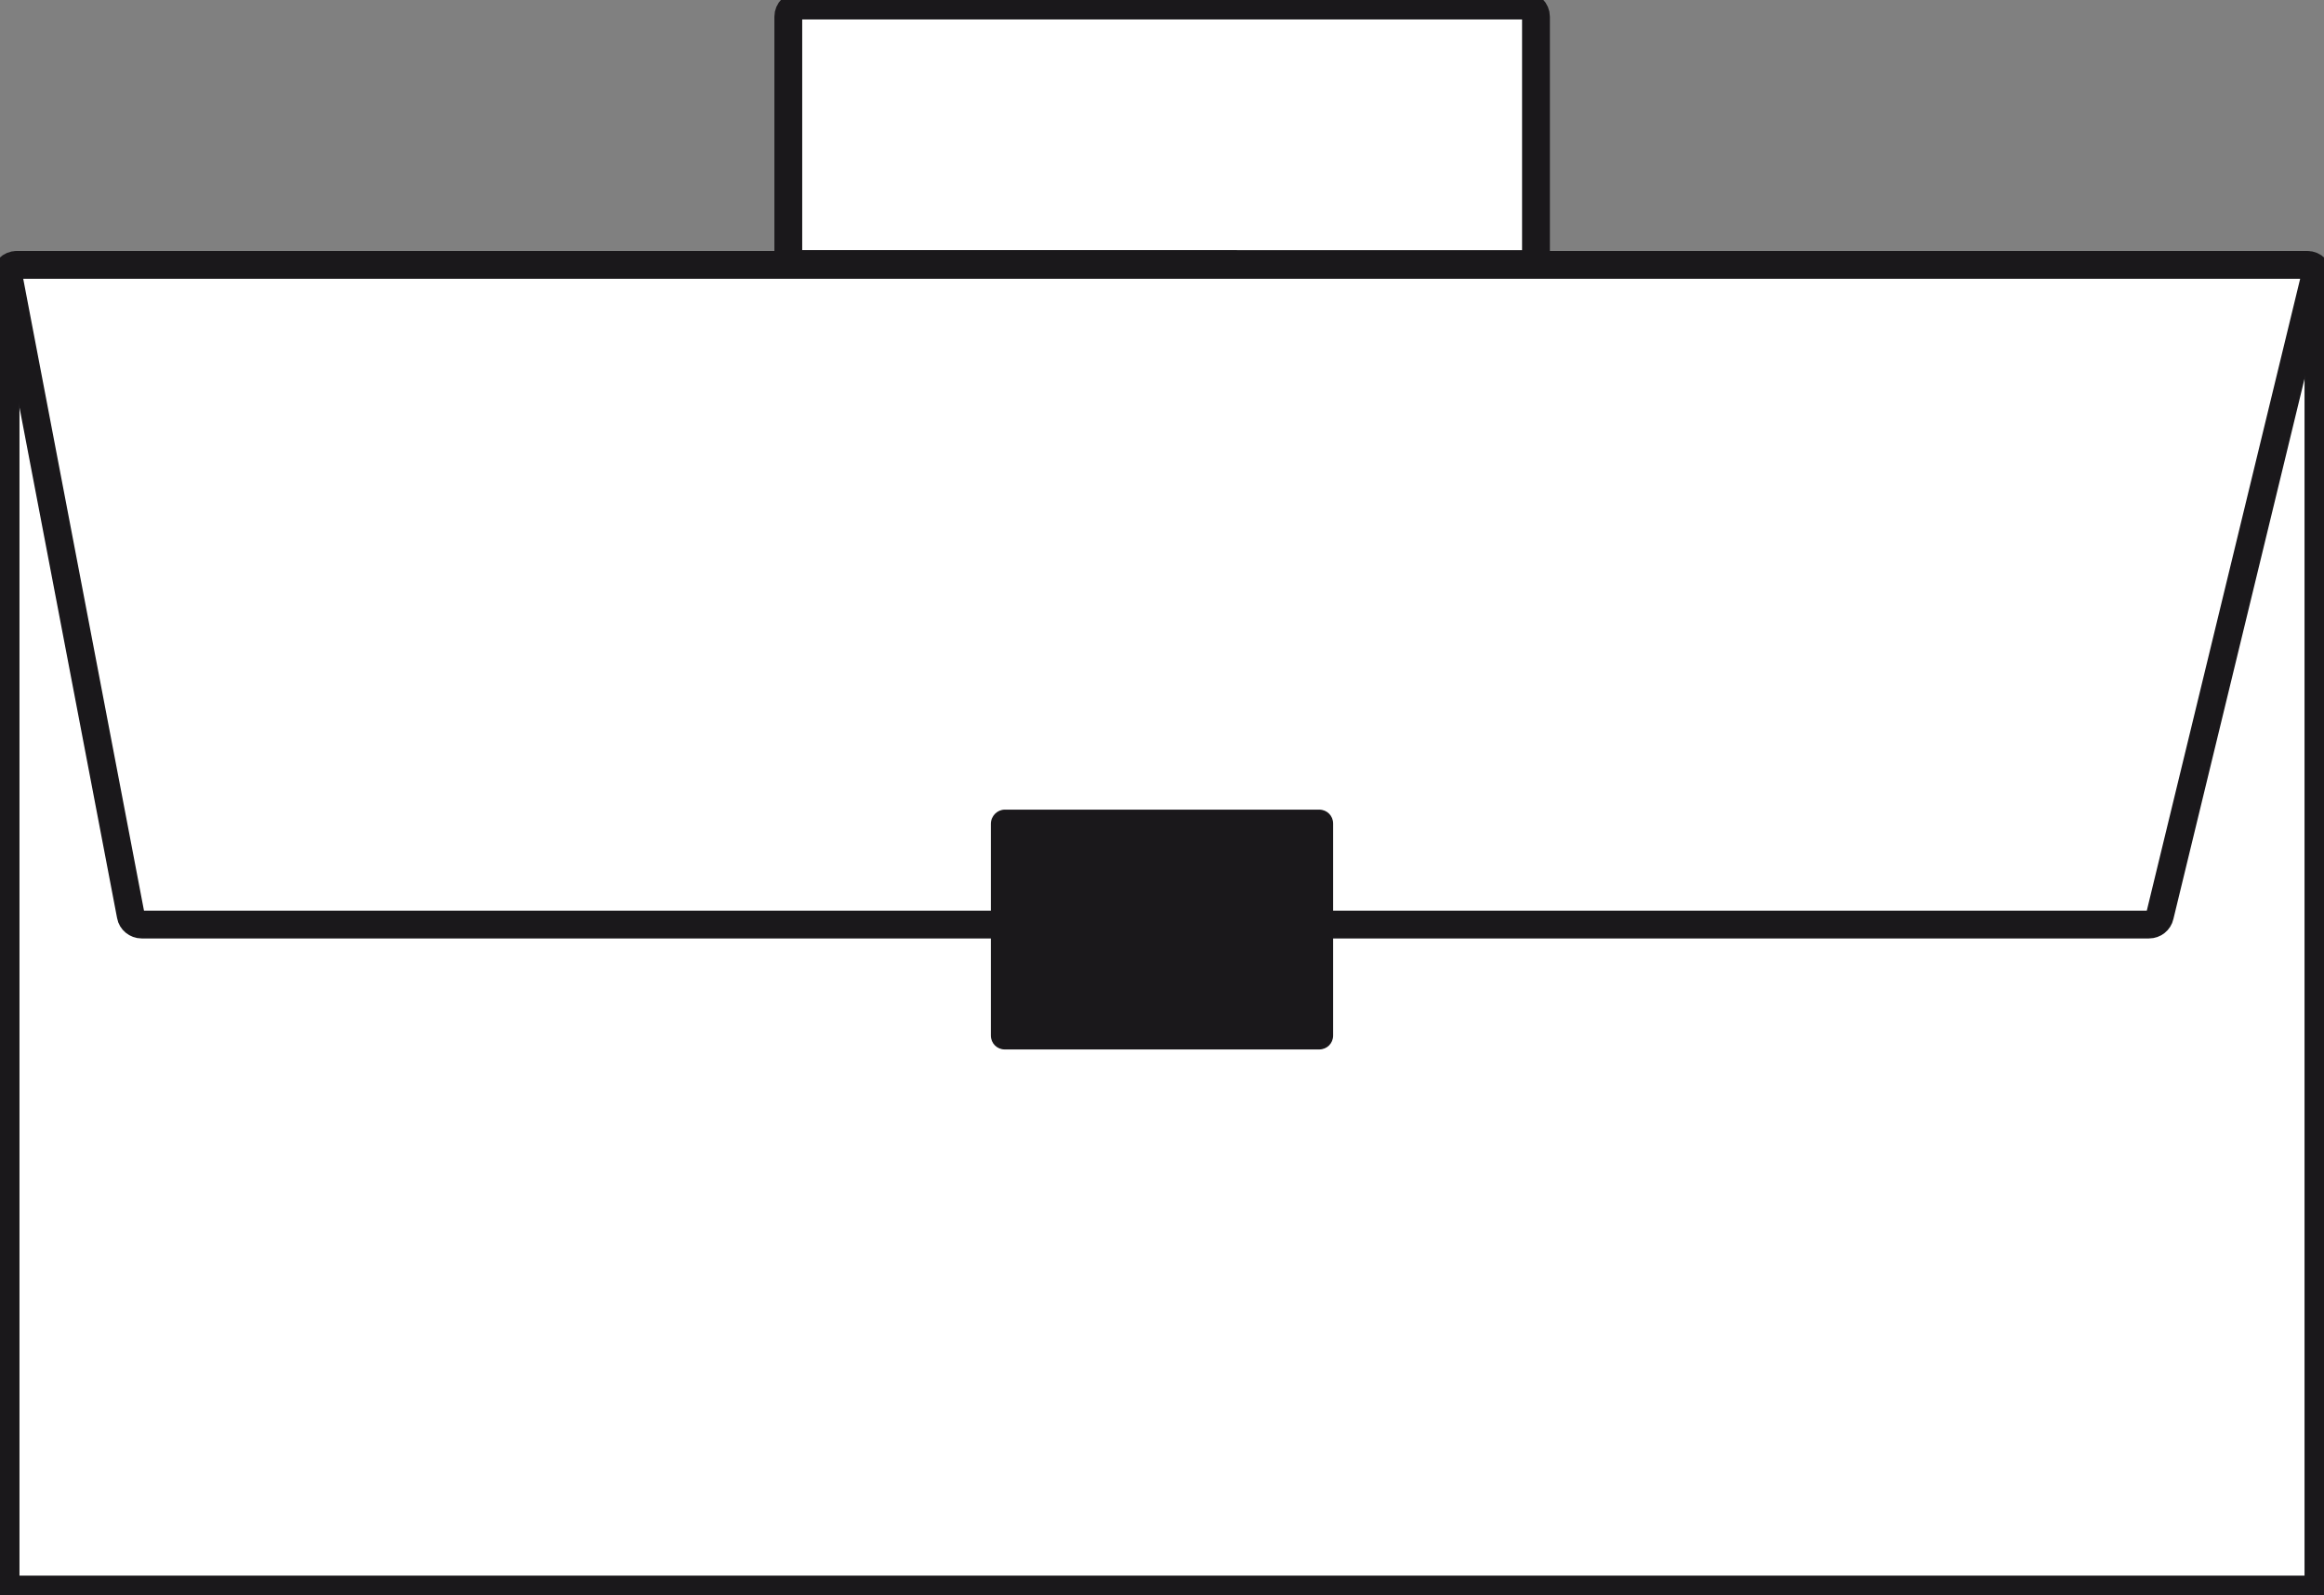 <?xml version="1.0" encoding="utf-8"?>
<!-- Generator: Adobe Illustrator 21.1.0, SVG Export Plug-In . SVG Version: 6.00 Build 0)  -->
<svg version="1.1" id="Слой_1" xmlns="http://www.w3.org/2000/svg" xmlns:xlink="http://www.w3.org/1999/xlink" x="0px" y="0px"
	 viewBox="0 0 835.2 573.3" style="enable-background:new 0 0 835.2 573.3;" xml:space="preserve">
<rect x="0" y="0" width="835.2" height="573.3" fill="#808080" stroke="none"/>
<style type="text/css">
	.st0{fill:#FFFFFF;stroke:#1A181B;stroke-width:10;}
	.st1{fill:#1A181B;}
</style>
<g>
	<path class="st0" d="M6,95.2h823.2c2.2,0,4,1.8,4,4v468.1c0,2.2-1.8,4-4,4H6c-2.2,0-4-1.8-4-4V99.2C2,97,3.8,95.2,6,95.2z"/>
	<path class="st0" d="M7.1,95.2h820.8c2.6,0,4.5,2.4,3.9,4.9l-55.6,229.1c-0.4,1.8-2,3.1-3.9,3.1H50.9c-1.9,0-3.6-1.4-3.9-3.2
		L3.2,99.9C2.7,97.5,4.6,95.2,7.1,95.2z"/>
	<path class="st0" d="M287.3,2H548c2.2,0,4,1.8,4,4v88.9H283.3V6C283.3,3.8,285.1,2,287.3,2z"/>
	<path class="st1" d="M361.1,291h113c2.8,0,5,2.2,5,5v76.2c0,2.8-2.2,5-5,5h-113c-2.8,0-5-2.2-5-5v-76.1
		C356.1,293.3,358.4,291,361.1,291z"/>
</g>
</svg>
